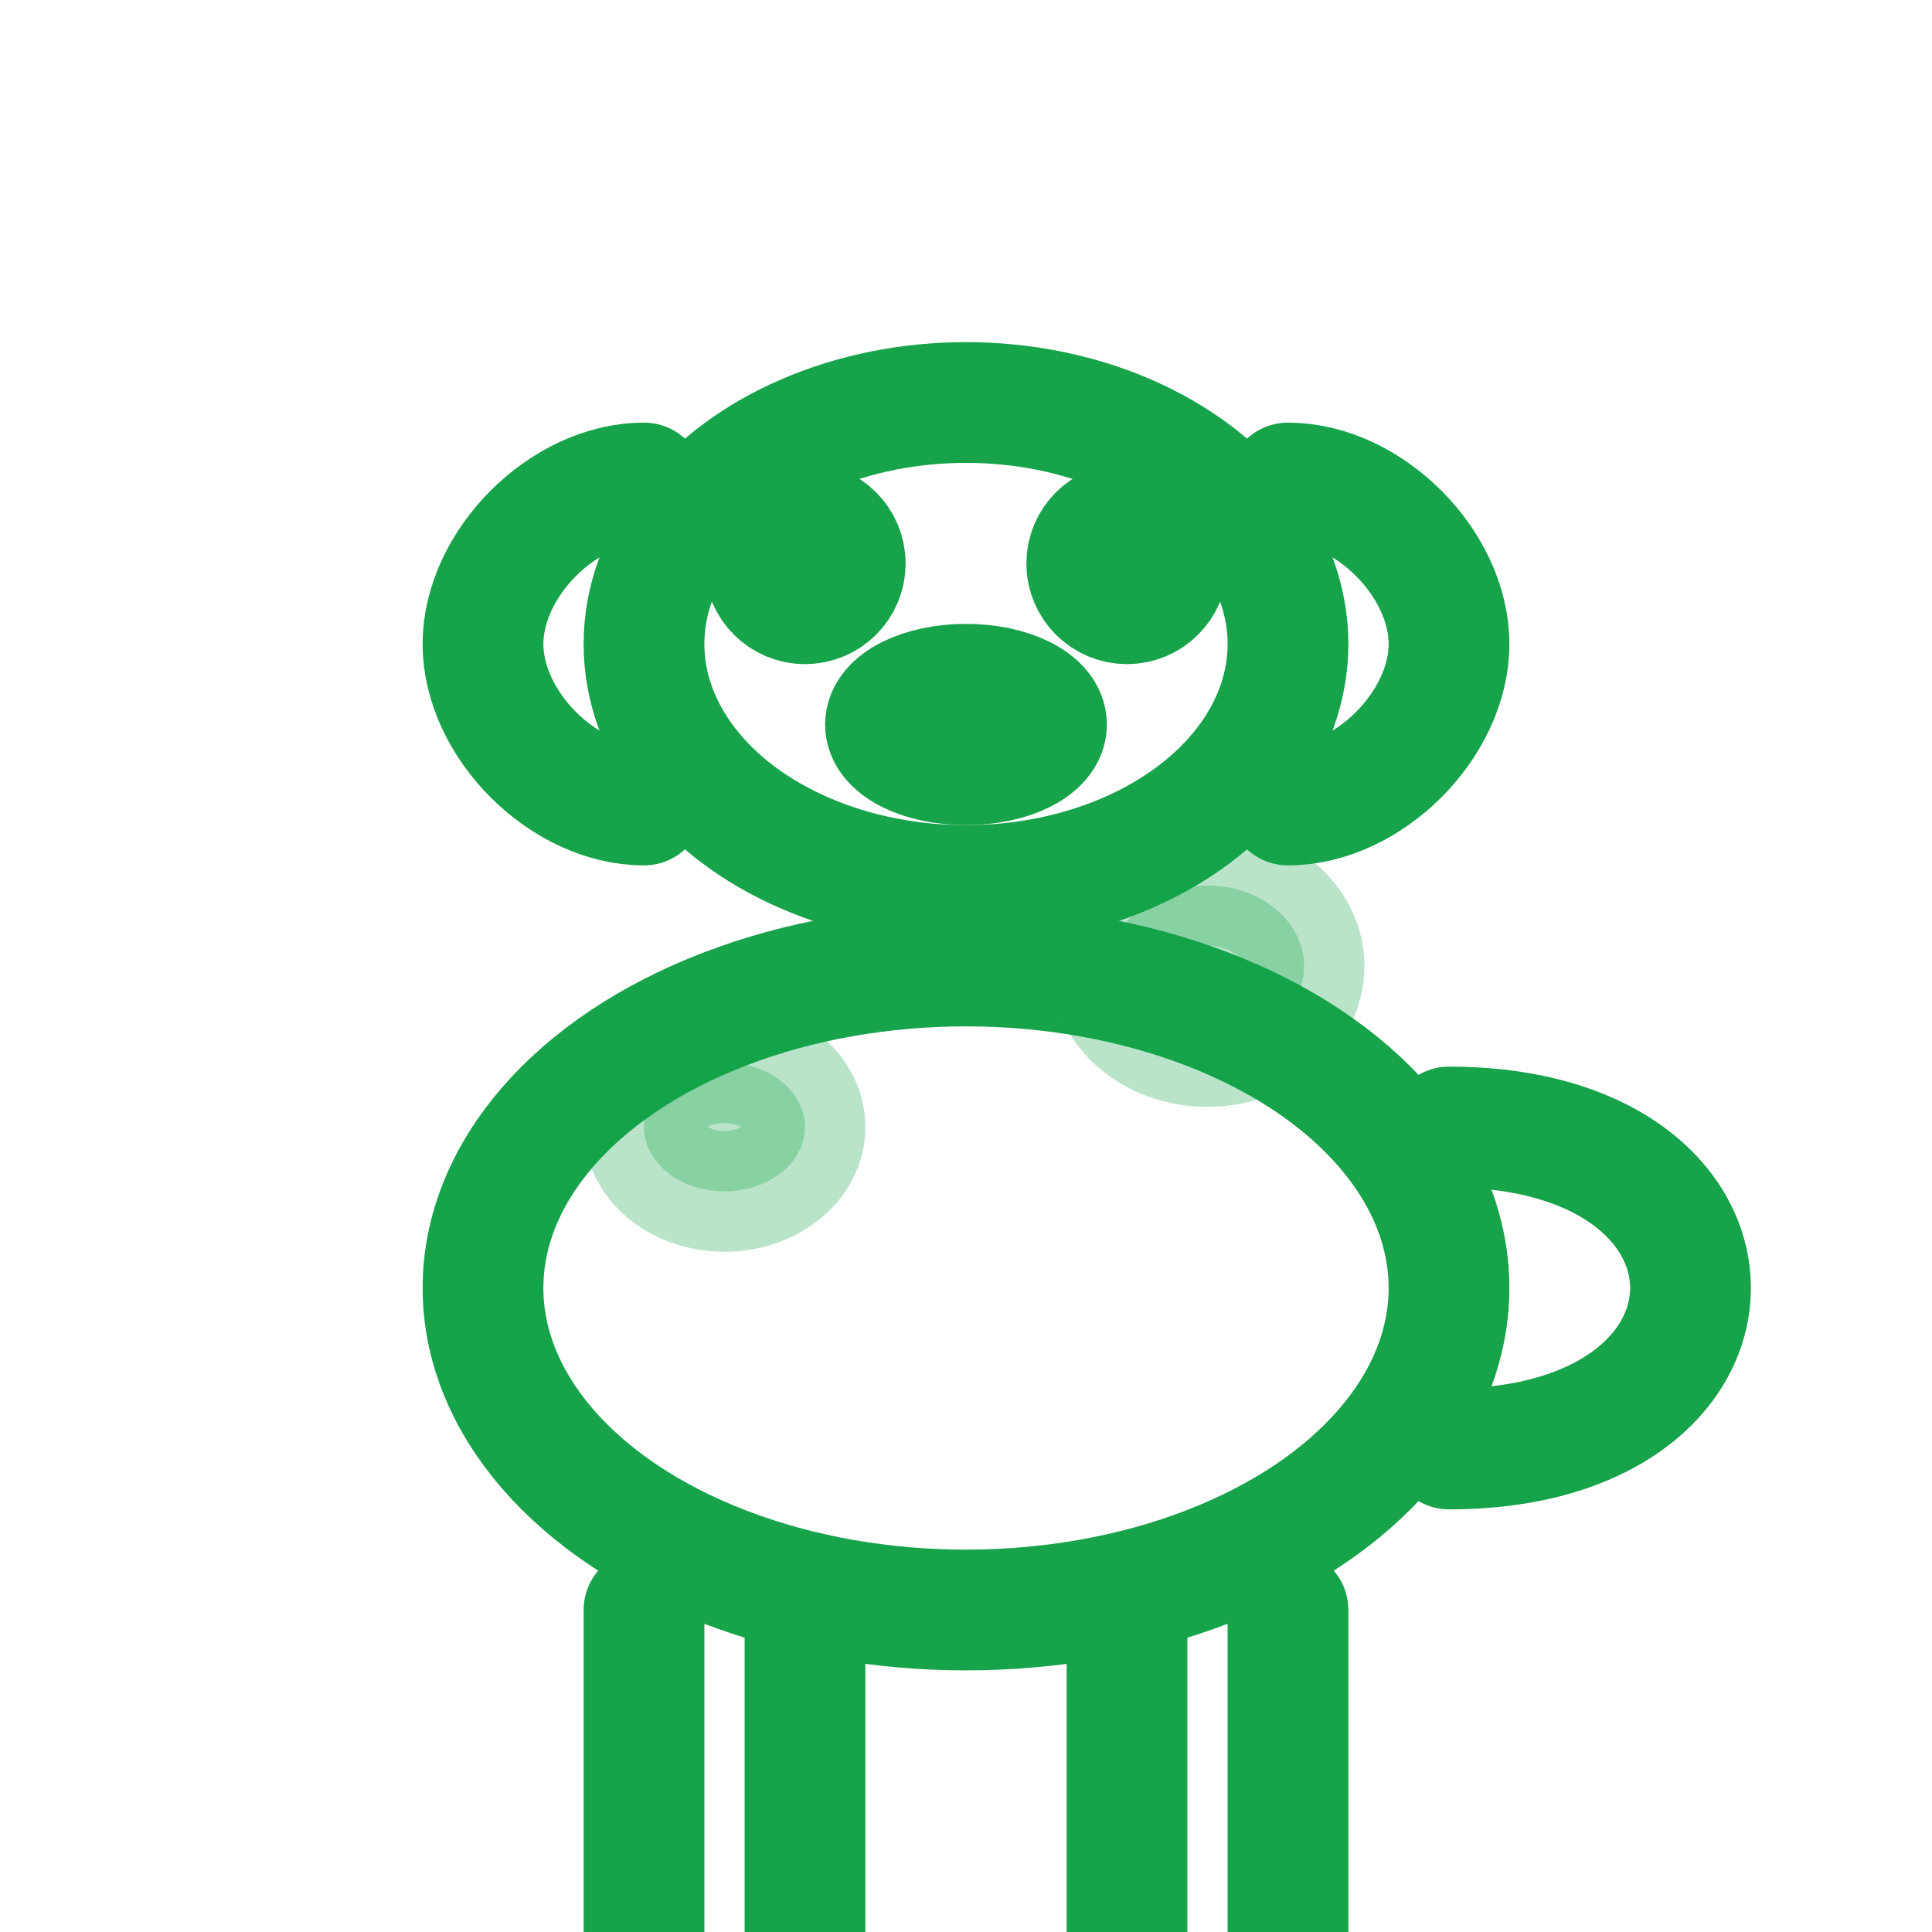 <svg xmlns="http://www.w3.org/2000/svg" viewBox="0 0 24 24" fill="none" stroke="#16a34a" stroke-width="1.5" stroke-linecap="round" stroke-linejoin="round">
  <!-- Cabeza de la vaca -->
  <ellipse cx="12" cy="8" rx="4" ry="3"/>
  <!-- Orejas -->
  <path d="M8 6c-1 0-2 1-2 2s1 2 2 2"/>
  <path d="M16 6c1 0 2 1 2 2s-1 2-2 2"/>
  <!-- Ojos -->
  <circle cx="10" cy="7" r="0.5" fill="#16a34a"/>
  <circle cx="14" cy="7" r="0.5" fill="#16a34a"/>
  <!-- Nariz -->
  <ellipse cx="12" cy="9" rx="1" ry="0.5"/>
  <!-- Cuerpo -->
  <ellipse cx="12" cy="16" rx="6" ry="4"/>
  <!-- Patas -->
  <line x1="8" y1="20" x2="8" y2="24"/>
  <line x1="10" y1="20" x2="10" y2="24"/>
  <line x1="14" y1="20" x2="14" y2="24"/>
  <line x1="16" y1="20" x2="16" y2="24"/>
  <!-- Cola -->
  <path d="M18 14c2 0 3 1 3 2s-1 2-3 2"/>
  <!-- Manchas -->
  <ellipse cx="9" cy="14" rx="1" ry="0.8" fill="#16a34a" opacity="0.3"/>
  <ellipse cx="15" cy="12" rx="1.2" ry="1" fill="#16a34a" opacity="0.3"/>
</svg>
